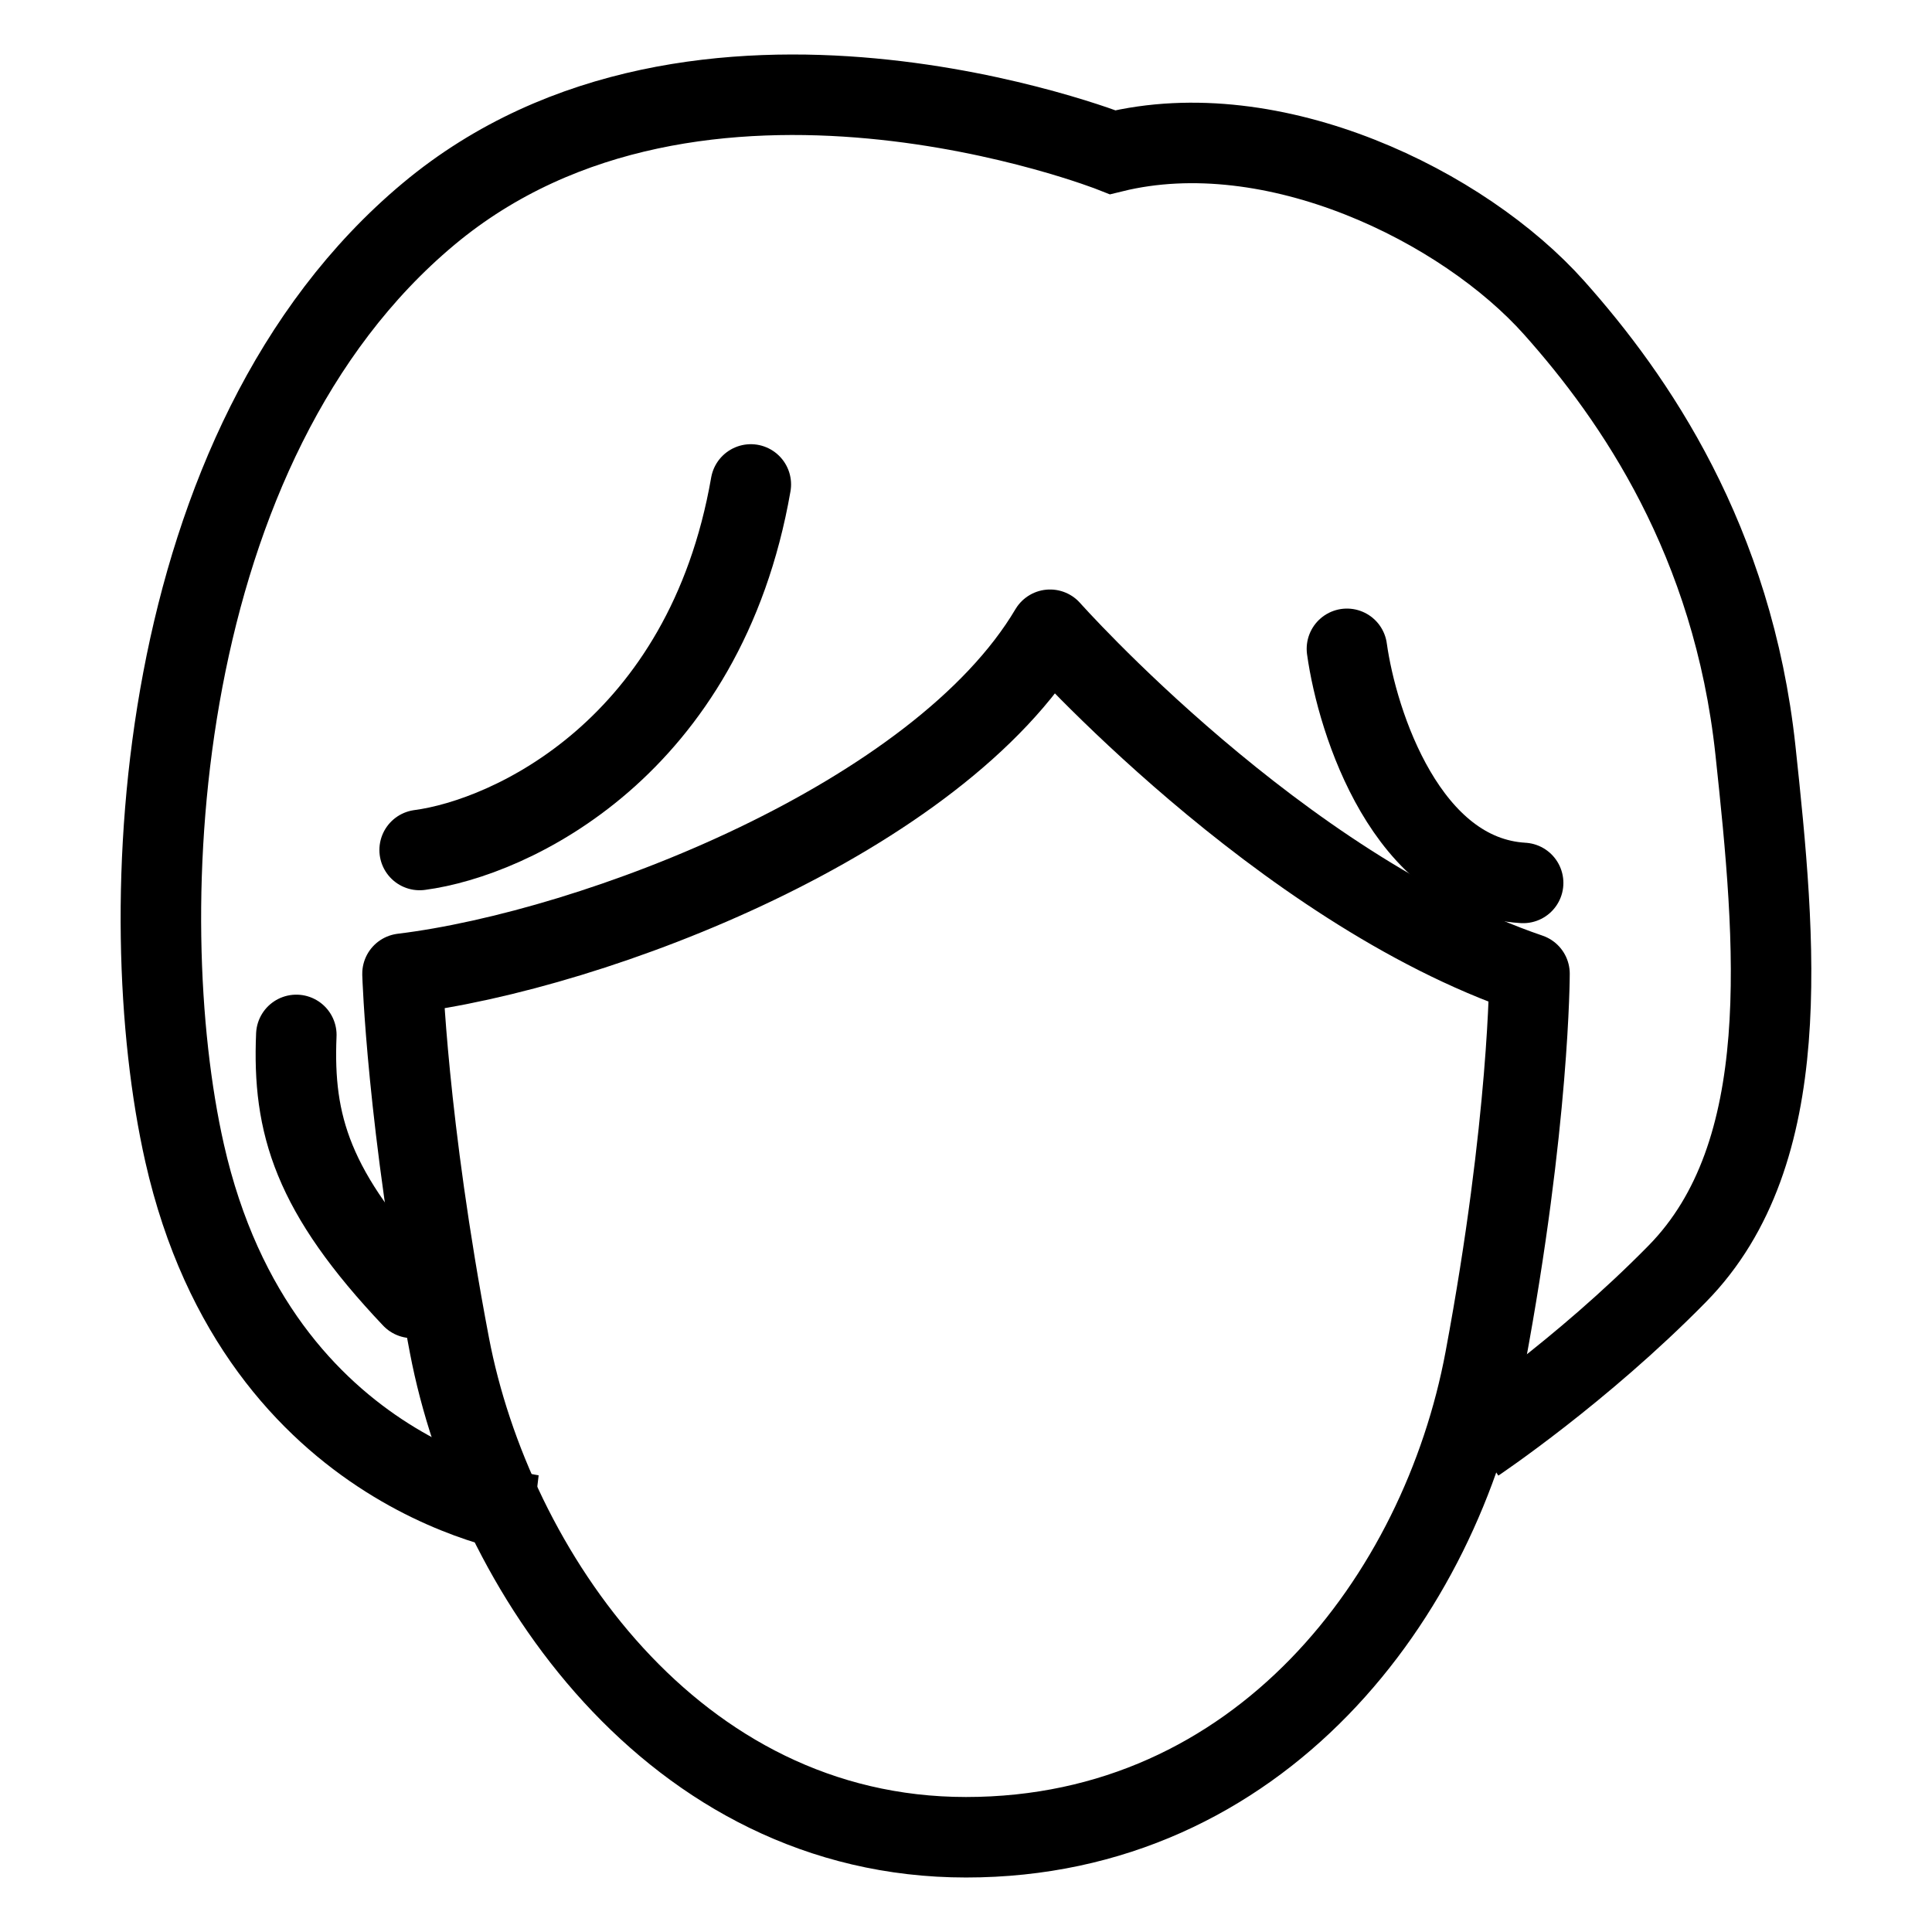 <svg width="24" height="24" viewBox="0 0 24 24" fill="none" xmlns="http://www.w3.org/2000/svg">
<path d="M18.449 16.883C17.899 19.831 15.649 22.823 12 22.823C8.351 22.823 6.113 19.489 5.583 16.712C5.054 13.934 5 12.096 5 12.096C7.403 11.803 11.657 10.164 13.044 7.823C13.044 7.823 15.896 11.037 19 12.096C19 12.096 19 13.934 18.449 16.883Z" stroke="black" stroke-linejoin="round"/>
<path d="M6.632 18.823C6.632 18.823 3.219 18.415 2.293 14.323C1.618 11.335 1.9 5.52 5.323 2.659C8.677 -0.145 13.823 1.891 13.823 1.891C15.823 1.399 18.183 2.563 19.306 3.823C20.306 4.944 21.527 6.713 21.807 9.323C22.063 11.713 22.31 14.323 20.836 15.823C19.637 17.044 18.335 17.915 18.335 17.915" stroke="black"/>
<path d="M3.681 12.856C3.634 13.969 3.877 14.808 5.122 16.123" stroke="black" stroke-linecap="round"/>
<path d="M5.213 10.559C6.347 10.409 8.757 9.291 9.327 6.018" stroke="black" stroke-linecap="round"/>
<path d="M16.732 8.06C16.862 8.994 17.481 10.883 18.921 10.968" stroke="black" stroke-linecap="round"/>
</svg>
